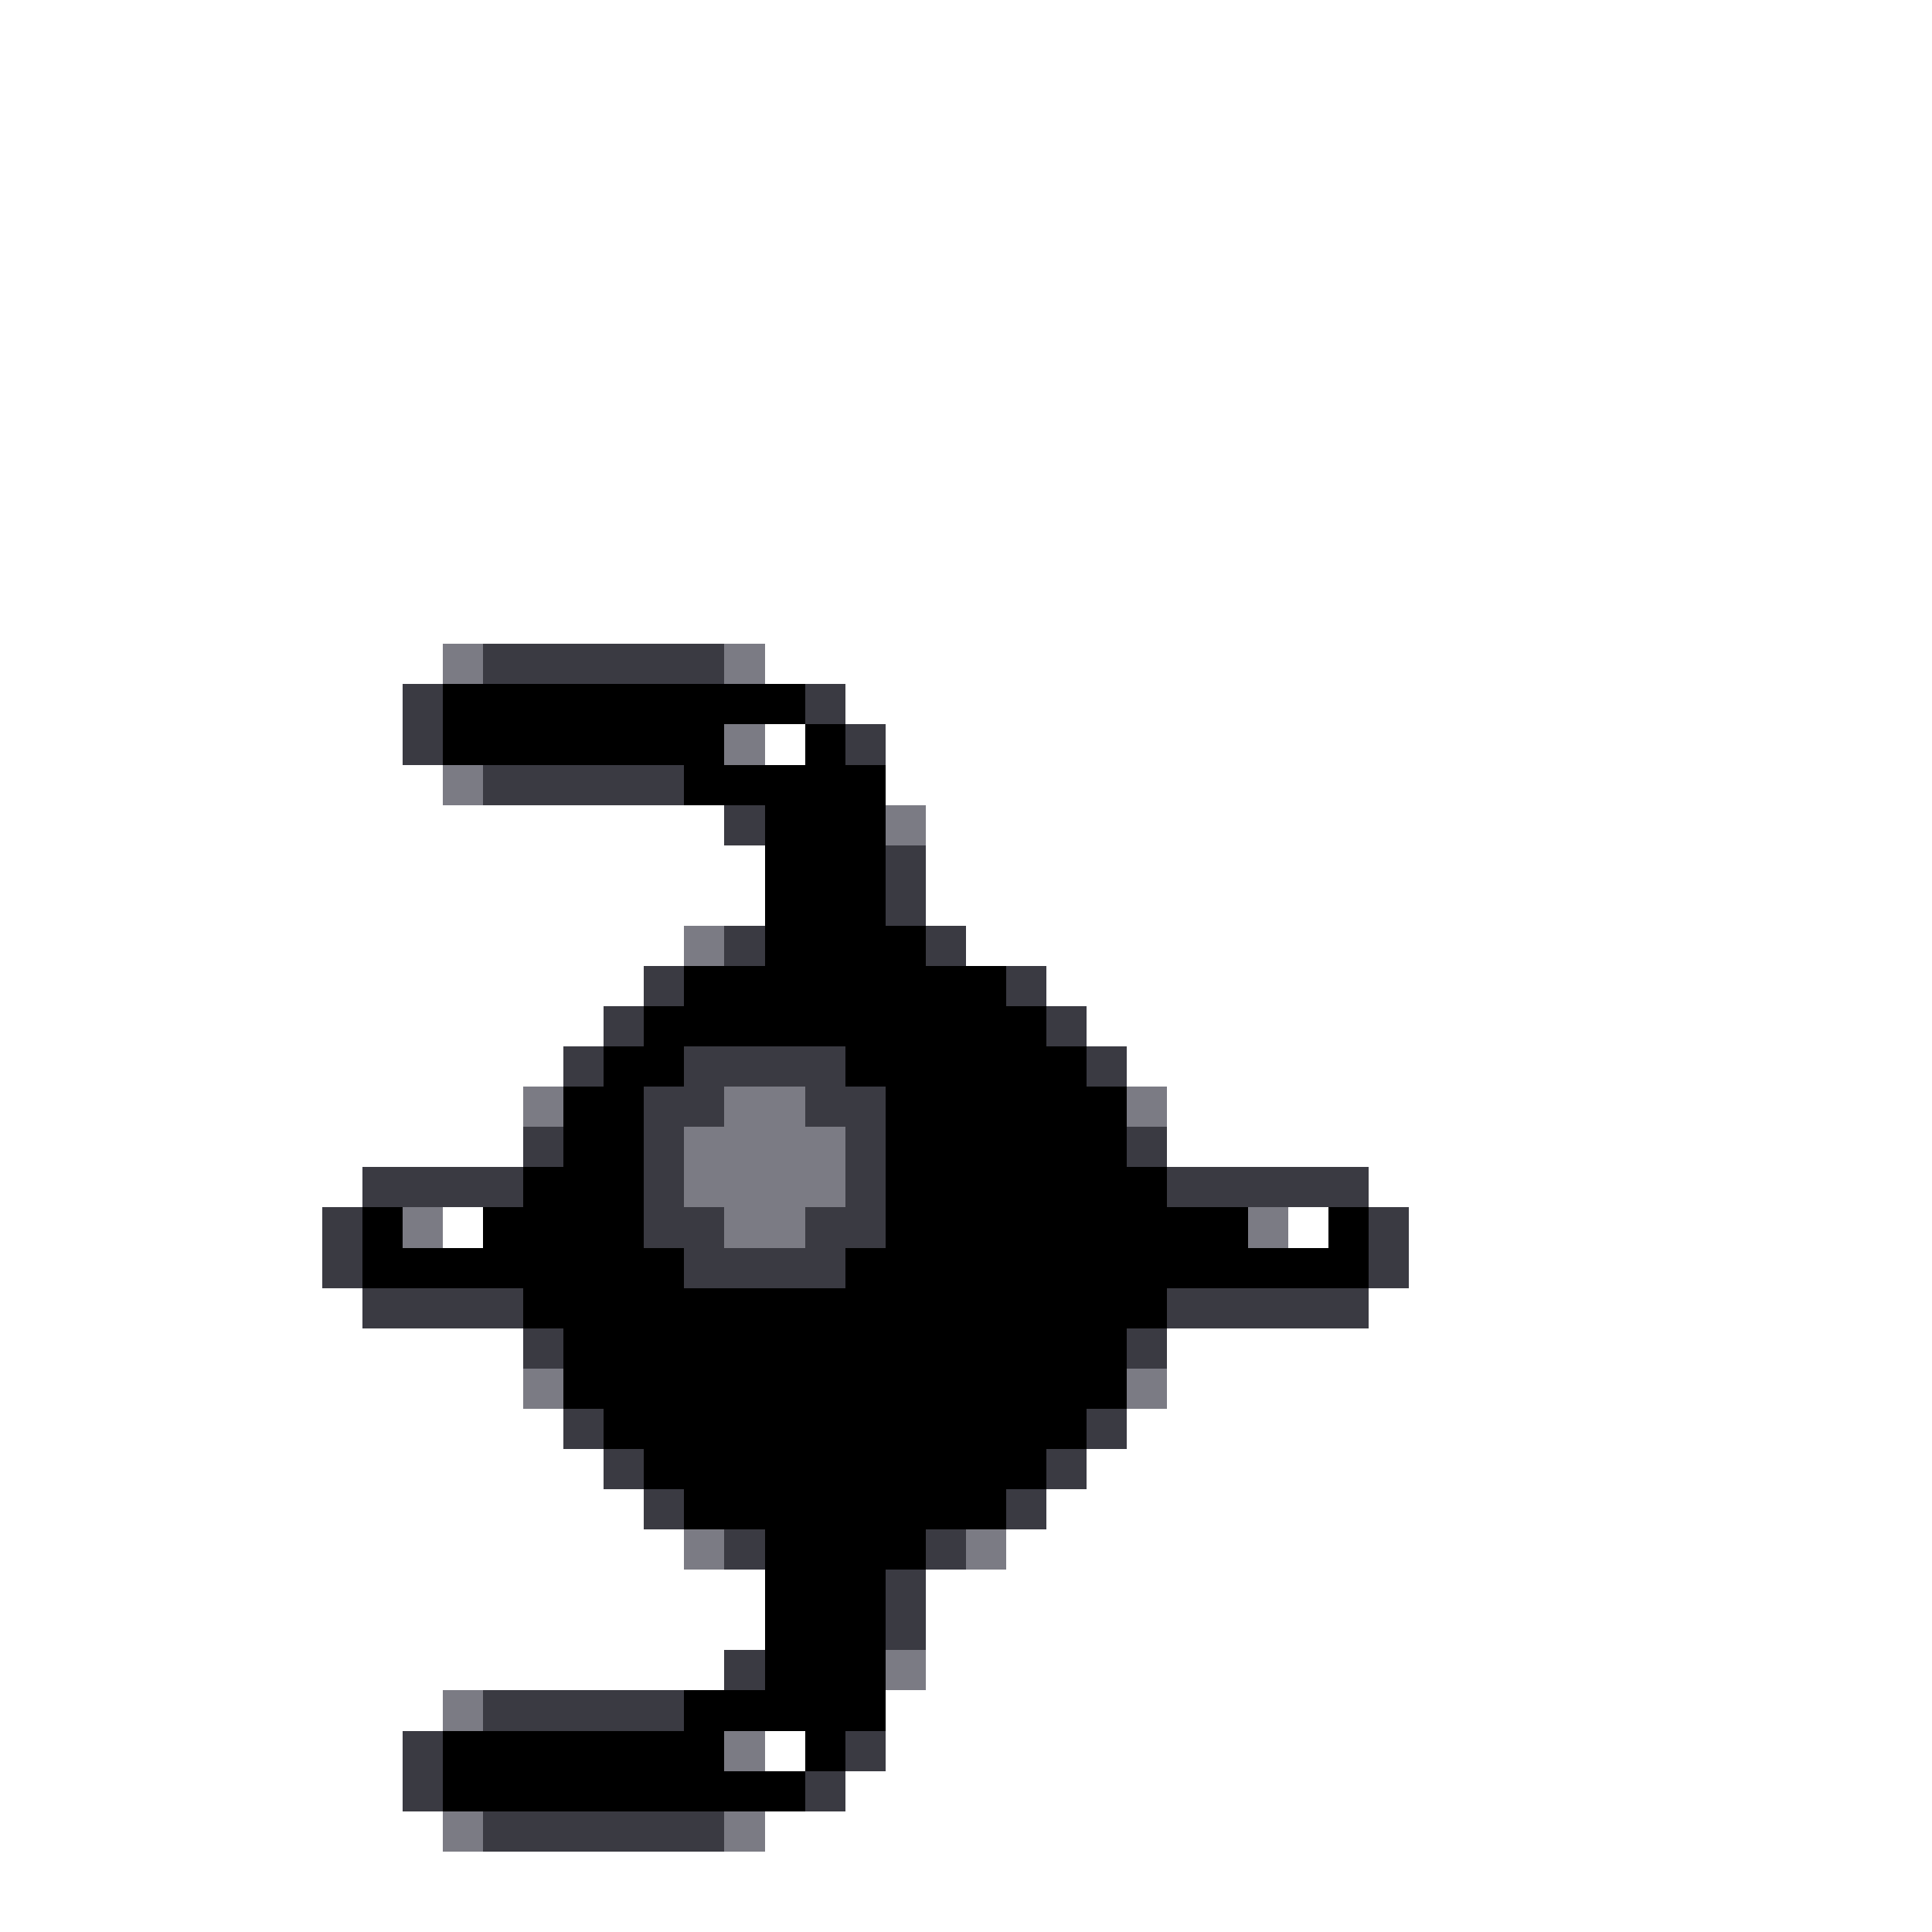 <svg xmlns="http://www.w3.org/2000/svg" viewBox="0 -0.5 48 48" shape-rendering="crispEdges">
<rect x="0" y="-0.5" width="48" height="48" fill="#333333" stroke="none"/>
<path stroke="#ffffff" d="M0 0h48M0 1h48M0 2h48M0 3h48M0 4h48M0 5h48M0 6h48M0 7h48M0 8h48M0 9h48M0 10h48M0 11h48M0 12h48M0 13h48M0 14h48M0 15h48M0 16h11M19 16h29M0 17h10M21 17h27M0 18h10M19 18h1M22 18h26M0 19h11M22 19h26M0 20h18M23 20h25M0 21h19M23 21h25M0 22h19M23 22h25M0 23h17M24 23h24M0 24h16M26 24h22M0 25h15M27 25h21M0 26h14M28 26h20M0 27h13M29 27h19M0 28h13M29 28h19M0 29h9M34 29h14M0 30h8M11 30h1M32 30h1M35 30h13M0 31h8M35 31h13M0 32h9M34 32h14M0 33h13M29 33h19M0 34h13M29 34h19M0 35h14M28 35h20M0 36h15M27 36h21M0 37h16M26 37h22M0 38h17M25 38h23M0 39h19M23 39h25M0 40h19M23 40h25M0 41h18M23 41h25M0 42h11M22 42h26M0 43h10M19 43h1M22 43h26M0 44h10M21 44h27M0 45h11M19 45h29M0 46h48M0 47h48" />
<path stroke="#7b7b84" d="M11 16h1M18 16h1M18 18h1M11 19h1M22 20h1M17 23h1M13 27h1M18 27h2M28 27h1M17 28h4M17 29h4M10 30h1M18 30h2M31 30h1M13 34h1M28 34h1M17 38h1M24 38h1M22 41h1M11 42h1M18 43h1M11 45h1M18 45h1" />
<path stroke="#3a3a42" d="M12 16h6M10 17h1M20 17h1M10 18h1M21 18h1M12 19h5M18 20h1M22 21h1M22 22h1M18 23h1M23 23h1M16 24h1M25 24h1M15 25h1M26 25h1M14 26h1M17 26h4M27 26h1M16 27h2M20 27h2M13 28h1M16 28h1M21 28h1M28 28h1M9 29h4M16 29h1M21 29h1M29 29h5M8 30h1M16 30h2M20 30h2M34 30h1M8 31h1M17 31h4M34 31h1M9 32h4M29 32h5M13 33h1M28 33h1M14 35h1M27 35h1M15 36h1M26 36h1M16 37h1M25 37h1M18 38h1M23 38h1M22 39h1M22 40h1M18 41h1M12 42h5M10 43h1M21 43h1M10 44h1M20 44h1M12 45h6" />
<path stroke="#000000" d="M11 17h9M11 18h7M20 18h1M17 19h5M19 20h3M19 21h3M19 22h3M19 23h4M17 24h8M16 25h10M15 26h2M21 26h6M14 27h2M22 27h6M14 28h2M22 28h6M13 29h3M22 29h7M9 30h1M12 30h4M22 30h9M33 30h1M9 31h8M21 31h13M13 32h16M14 33h14M14 34h14M15 35h12M16 36h10M17 37h8M19 38h4M19 39h3M19 40h3M19 41h3M17 42h5M11 43h7M20 43h1M11 44h9" />
</svg>